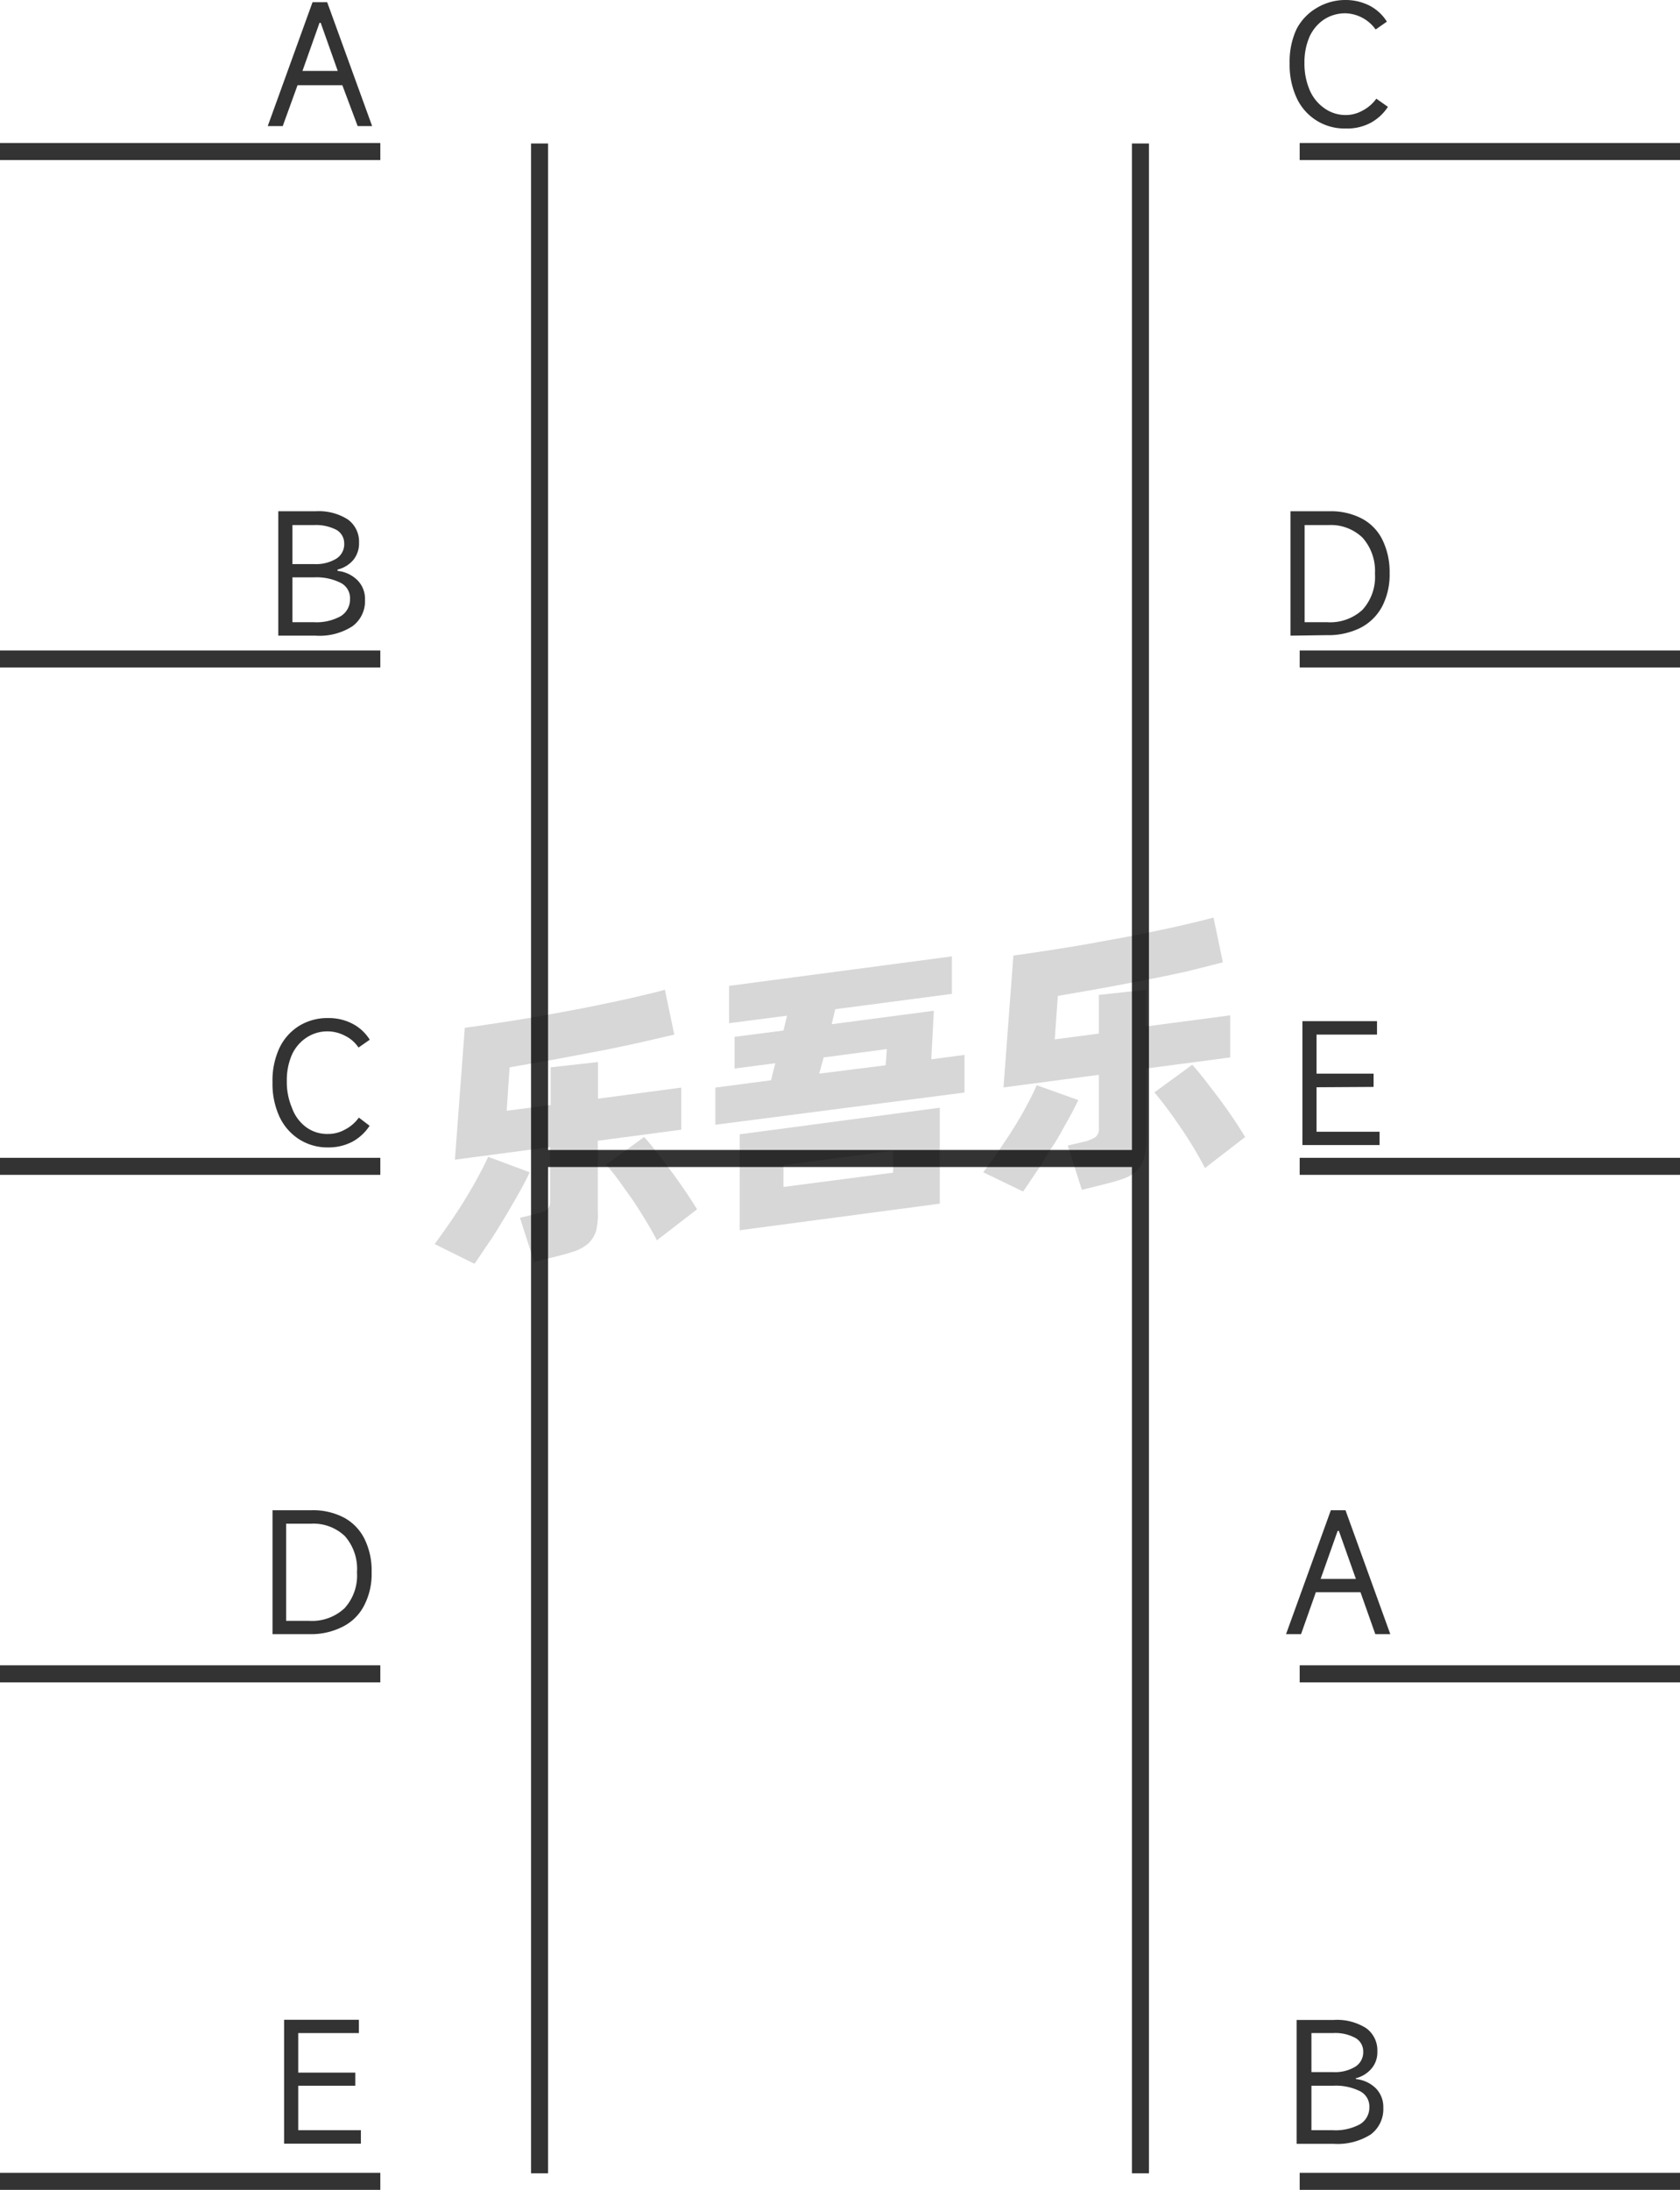 <svg xmlns="http://www.w3.org/2000/svg" viewBox="0 0 98.64 128.5"><defs><style>.cls-1{fill:#333;}.cls-2{fill:none;stroke:#333;stroke-linejoin:round;}.cls-3{opacity:0.16;}</style></defs><title>1-257</title><g id="图层_2" data-name="图层 2"><g id="_1-252_1-258" data-name="1-252——1-258"><g id="_1-257" data-name="1-257"><path class="cls-1" d="M21.85,7.4H21L20.1,5H17.47L16.6,7.4h-.88L18.35.13h.86ZM18.76,1.34l-1,2.82h2.07l-1-2.82Z"/><path class="cls-1" d="M19.82,33.5a1.93,1.93,0,0,1,1.18.56,1.55,1.55,0,0,1,.43,1.13,1.82,1.82,0,0,1-.74,1.56,3.56,3.56,0,0,1-2.15.55h-2.2V30h2.2a3.17,3.17,0,0,1,1.88.48,1.6,1.6,0,0,1,.66,1.37,1.52,1.52,0,0,1-.33,1,1.72,1.72,0,0,1-.93.57Zm-2.65-2.69V33.1h1.28a2.29,2.29,0,0,0,1.3-.32,1,1,0,0,0,.46-.89.91.91,0,0,0-.46-.8,2.64,2.64,0,0,0-1.32-.28Zm1.26,5.7A2.93,2.93,0,0,0,20,36.16a1.14,1.14,0,0,0,.55-1A1,1,0,0,0,20,34.2a3.17,3.17,0,0,0-1.57-.32H17.17v2.63Z"/><path class="cls-1" d="M21.7,66.06a2.8,2.8,0,0,1-1,.93,3,3,0,0,1-1.42.34,3.09,3.09,0,0,1-1.72-.48,3.16,3.16,0,0,1-1.16-1.34,4.62,4.62,0,0,1-.4-2,4.52,4.52,0,0,1,.4-2,3.08,3.08,0,0,1,1.16-1.31,3.16,3.16,0,0,1,1.72-.46,3,3,0,0,1,1.43.34,2.62,2.62,0,0,1,1,.93l-.66.46a2,2,0,0,0-.79-.69,2.22,2.22,0,0,0-2.27.11,2.38,2.38,0,0,0-.85,1,3.74,3.74,0,0,0-.3,1.54,3.86,3.86,0,0,0,.3,1.57A2.41,2.41,0,0,0,18,66.16a2.09,2.09,0,0,0,1.26.38,2,2,0,0,0,1-.26,2.29,2.29,0,0,0,.81-.7Z"/><path class="cls-1" d="M16,95.89V88.62h2.3a3.91,3.91,0,0,1,1.91.44,2.87,2.87,0,0,1,1.2,1.26,4.2,4.2,0,0,1,.41,1.94,4,4,0,0,1-.43,1.93,2.84,2.84,0,0,1-1.26,1.26,4.09,4.09,0,0,1-2,.44Zm2.14-.78a2.8,2.8,0,0,0,2.09-.74,2.85,2.85,0,0,0,.73-2.11,2.91,2.91,0,0,0-.71-2.12,2.68,2.68,0,0,0-2-.73H16.8v5.7Z"/><path class="cls-1" d="M17.51,122.39V125h3.68v.79H16.68v-7.27h4.39v.78H17.51v2.32h3.35v.77Z"/><path class="cls-1" d="M81.49,6.27a2.8,2.8,0,0,1-1,.93A2.92,2.92,0,0,1,79,7.54a3.08,3.08,0,0,1-2.88-1.82,4.62,4.62,0,0,1-.4-2,4.52,4.52,0,0,1,.4-2A3.08,3.08,0,0,1,77.32.46,3.25,3.25,0,0,1,79,0a3.11,3.11,0,0,1,1.43.34,2.62,2.62,0,0,1,1,.93l-.66.46A2.26,2.26,0,0,0,79,.78a2.28,2.28,0,0,0-1.27.37,2.43,2.43,0,0,0-.84,1,3.74,3.74,0,0,0-.3,1.54,3.94,3.94,0,0,0,.3,1.58,2.49,2.49,0,0,0,.84,1.06A2.14,2.14,0,0,0,79,6.75a2,2,0,0,0,1-.26,2.29,2.29,0,0,0,.81-.7Z"/><path class="cls-1" d="M75.77,37.3V30h2.3a3.91,3.91,0,0,1,1.91.44,2.81,2.81,0,0,1,1.2,1.26,4.29,4.29,0,0,1,.41,1.93,4.06,4.06,0,0,1-.43,1.94,3,3,0,0,1-1.26,1.26,4.21,4.21,0,0,1-2,.44Zm2.14-.79A2.8,2.8,0,0,0,80,35.78a2.87,2.87,0,0,0,.73-2.12A2.94,2.94,0,0,0,80,31.55a2.69,2.69,0,0,0-2-.74h-1.4v5.7Z"/><path class="cls-1" d="M77.3,63.8v2.61H81v.78H76.47V59.92h4.38v.79H77.3V63h3.35v.78Z"/><path class="cls-1" d="M81.63,95.89h-.88l-.87-2.46H77.26l-.87,2.46h-.88l2.63-7.27H79Zm-3.09-6.06-1,2.82h2.07l-1-2.82Z"/><path class="cls-1" d="M79.61,122a1.92,1.92,0,0,1,1.18.55,1.56,1.56,0,0,1,.43,1.13,1.85,1.85,0,0,1-.74,1.57,3.63,3.63,0,0,1-2.15.55h-2.2v-7.27h2.19a3.18,3.18,0,0,1,1.89.48,1.6,1.6,0,0,1,.66,1.37,1.47,1.47,0,0,1-.34,1,1.77,1.77,0,0,1-.92.57ZM77,119.3v2.29h1.28a2.29,2.29,0,0,0,1.3-.32,1,1,0,0,0,.46-.89.9.9,0,0,0-.47-.8,2.48,2.48,0,0,0-1.31-.28Zm1.26,5.7a3,3,0,0,0,1.59-.35,1.14,1.14,0,0,0,.55-1,1,1,0,0,0-.55-.94,3.17,3.17,0,0,0-1.57-.32H77V125Z"/><line class="cls-2" x1="31.68" y1="8.42" x2="31.68" y2="127.53"/><line class="cls-2" x1="66.96" y1="8.42" x2="66.96" y2="127.53"/><line class="cls-2" x1="31.68" y1="67.98" x2="66.96" y2="67.98"/><line class="cls-2" x1="76.31" y1="8.89" x2="98.64" y2="8.89"/><line class="cls-2" x1="76.31" y1="38.67" x2="98.64" y2="38.67"/><line class="cls-2" x1="76.31" y1="68.44" x2="98.64" y2="68.44"/><line class="cls-2" x1="76.31" y1="98.22" x2="98.64" y2="98.22"/><line class="cls-2" x1="76.31" y1="128" x2="98.64" y2="128"/><line class="cls-2" y1="8.89" x2="22.33" y2="8.89"/><line class="cls-2" y1="38.67" x2="22.33" y2="38.67"/><line class="cls-2" y1="68.44" x2="22.33" y2="68.44"/><line class="cls-2" y1="98.22" x2="22.33" y2="98.22"/><line class="cls-2" y1="128" x2="22.33" y2="128"/><g class="cls-3"><path d="M31.1,68.79c-.17.37-.39.79-.65,1.25s-.54.95-.84,1.44-.6,1-.9,1.43-.59.88-.85,1.25L25.52,73c.27-.37.56-.77.87-1.22s.61-.9.89-1.36.55-.91.79-1.36.44-.83.59-1.18Zm4-1.85v4.12A4.1,4.1,0,0,1,35,72.23a1.74,1.74,0,0,1-.45.73,2.42,2.42,0,0,1-.81.46c-.33.11-.73.23-1.21.34l-1.17.29-.83-2.59.9-.22A2.73,2.73,0,0,0,32.1,71a.65.65,0,0,0,.2-.55V67.31l-5.59.74.58-7.74c.62-.08,1.28-.18,2-.29s1.4-.22,2.11-.34l2.14-.39c.71-.13,1.4-.27,2.06-.41s1.29-.27,1.87-.41,1.11-.26,1.57-.39l.55,2.63-2.08.48c-.76.17-1.57.34-2.41.5l-2.6.49-2.58.45-.17,2.55,2.58-.34V62.63l2.78-.31v2.15L40,63.82v2.47Zm2.72-.22c.18.19.39.45.65.78s.54.69.83,1.08.58.79.86,1.2.54.81.77,1.18l-2.36,1.82c-.18-.35-.4-.74-.65-1.15s-.51-.83-.79-1.24l-.81-1.14c-.27-.36-.51-.66-.73-.91Z"/><path d="M56.63,61.9v2.21L42,66V63.82l3.27-.43.25-1-2.39.31V60.84L46,60.47l.21-.87-3.4.44V57.85l13.08-1.73v2.2l-6.85.9-.21.88,6-.79-.15,2.85Zm-13.2,4.66L55.18,65v5.63L43.43,72.19ZM46,69.65l6.44-.84V67.52L46,68.37ZM48.1,63,52,62.51l.07-.95-3.71.49Z"/><path d="M63.31,64.55c-.17.37-.39.79-.65,1.25s-.54,1-.84,1.44-.6,1-.9,1.43-.59.88-.85,1.25l-2.34-1.13c.27-.36.56-.76.87-1.21s.61-.9.9-1.36.55-.91.79-1.36.43-.83.58-1.18Zm4-1.85v4.12A4.05,4.05,0,0,1,67.16,68a1.56,1.56,0,0,1-.45.73,2.12,2.12,0,0,1-.8.45c-.33.12-.74.23-1.22.35l-1.17.29-.83-2.6.9-.21a2.17,2.17,0,0,0,.72-.28.6.6,0,0,0,.21-.54V63.07l-5.6.74.58-7.74c.62-.08,1.28-.18,2-.29s1.4-.22,2.11-.34l2.14-.39c.72-.13,1.4-.27,2.07-.41s1.28-.27,1.87-.41,1.1-.26,1.56-.39l.55,2.63L69.7,57c-.77.17-1.57.34-2.42.5s-1.71.33-2.59.49l-2.58.45-.18,2.55,2.59-.34V58.38l2.78-.3v2.15l4.93-.65v2.47ZM70,62.48q.27.29.66.78l.83,1.08c.29.39.58.79.86,1.2s.53.81.76,1.18l-2.36,1.82c-.18-.35-.4-.74-.65-1.16s-.51-.82-.79-1.23-.54-.78-.81-1.14-.51-.66-.72-.91Z"/></g></g></g></g></svg>